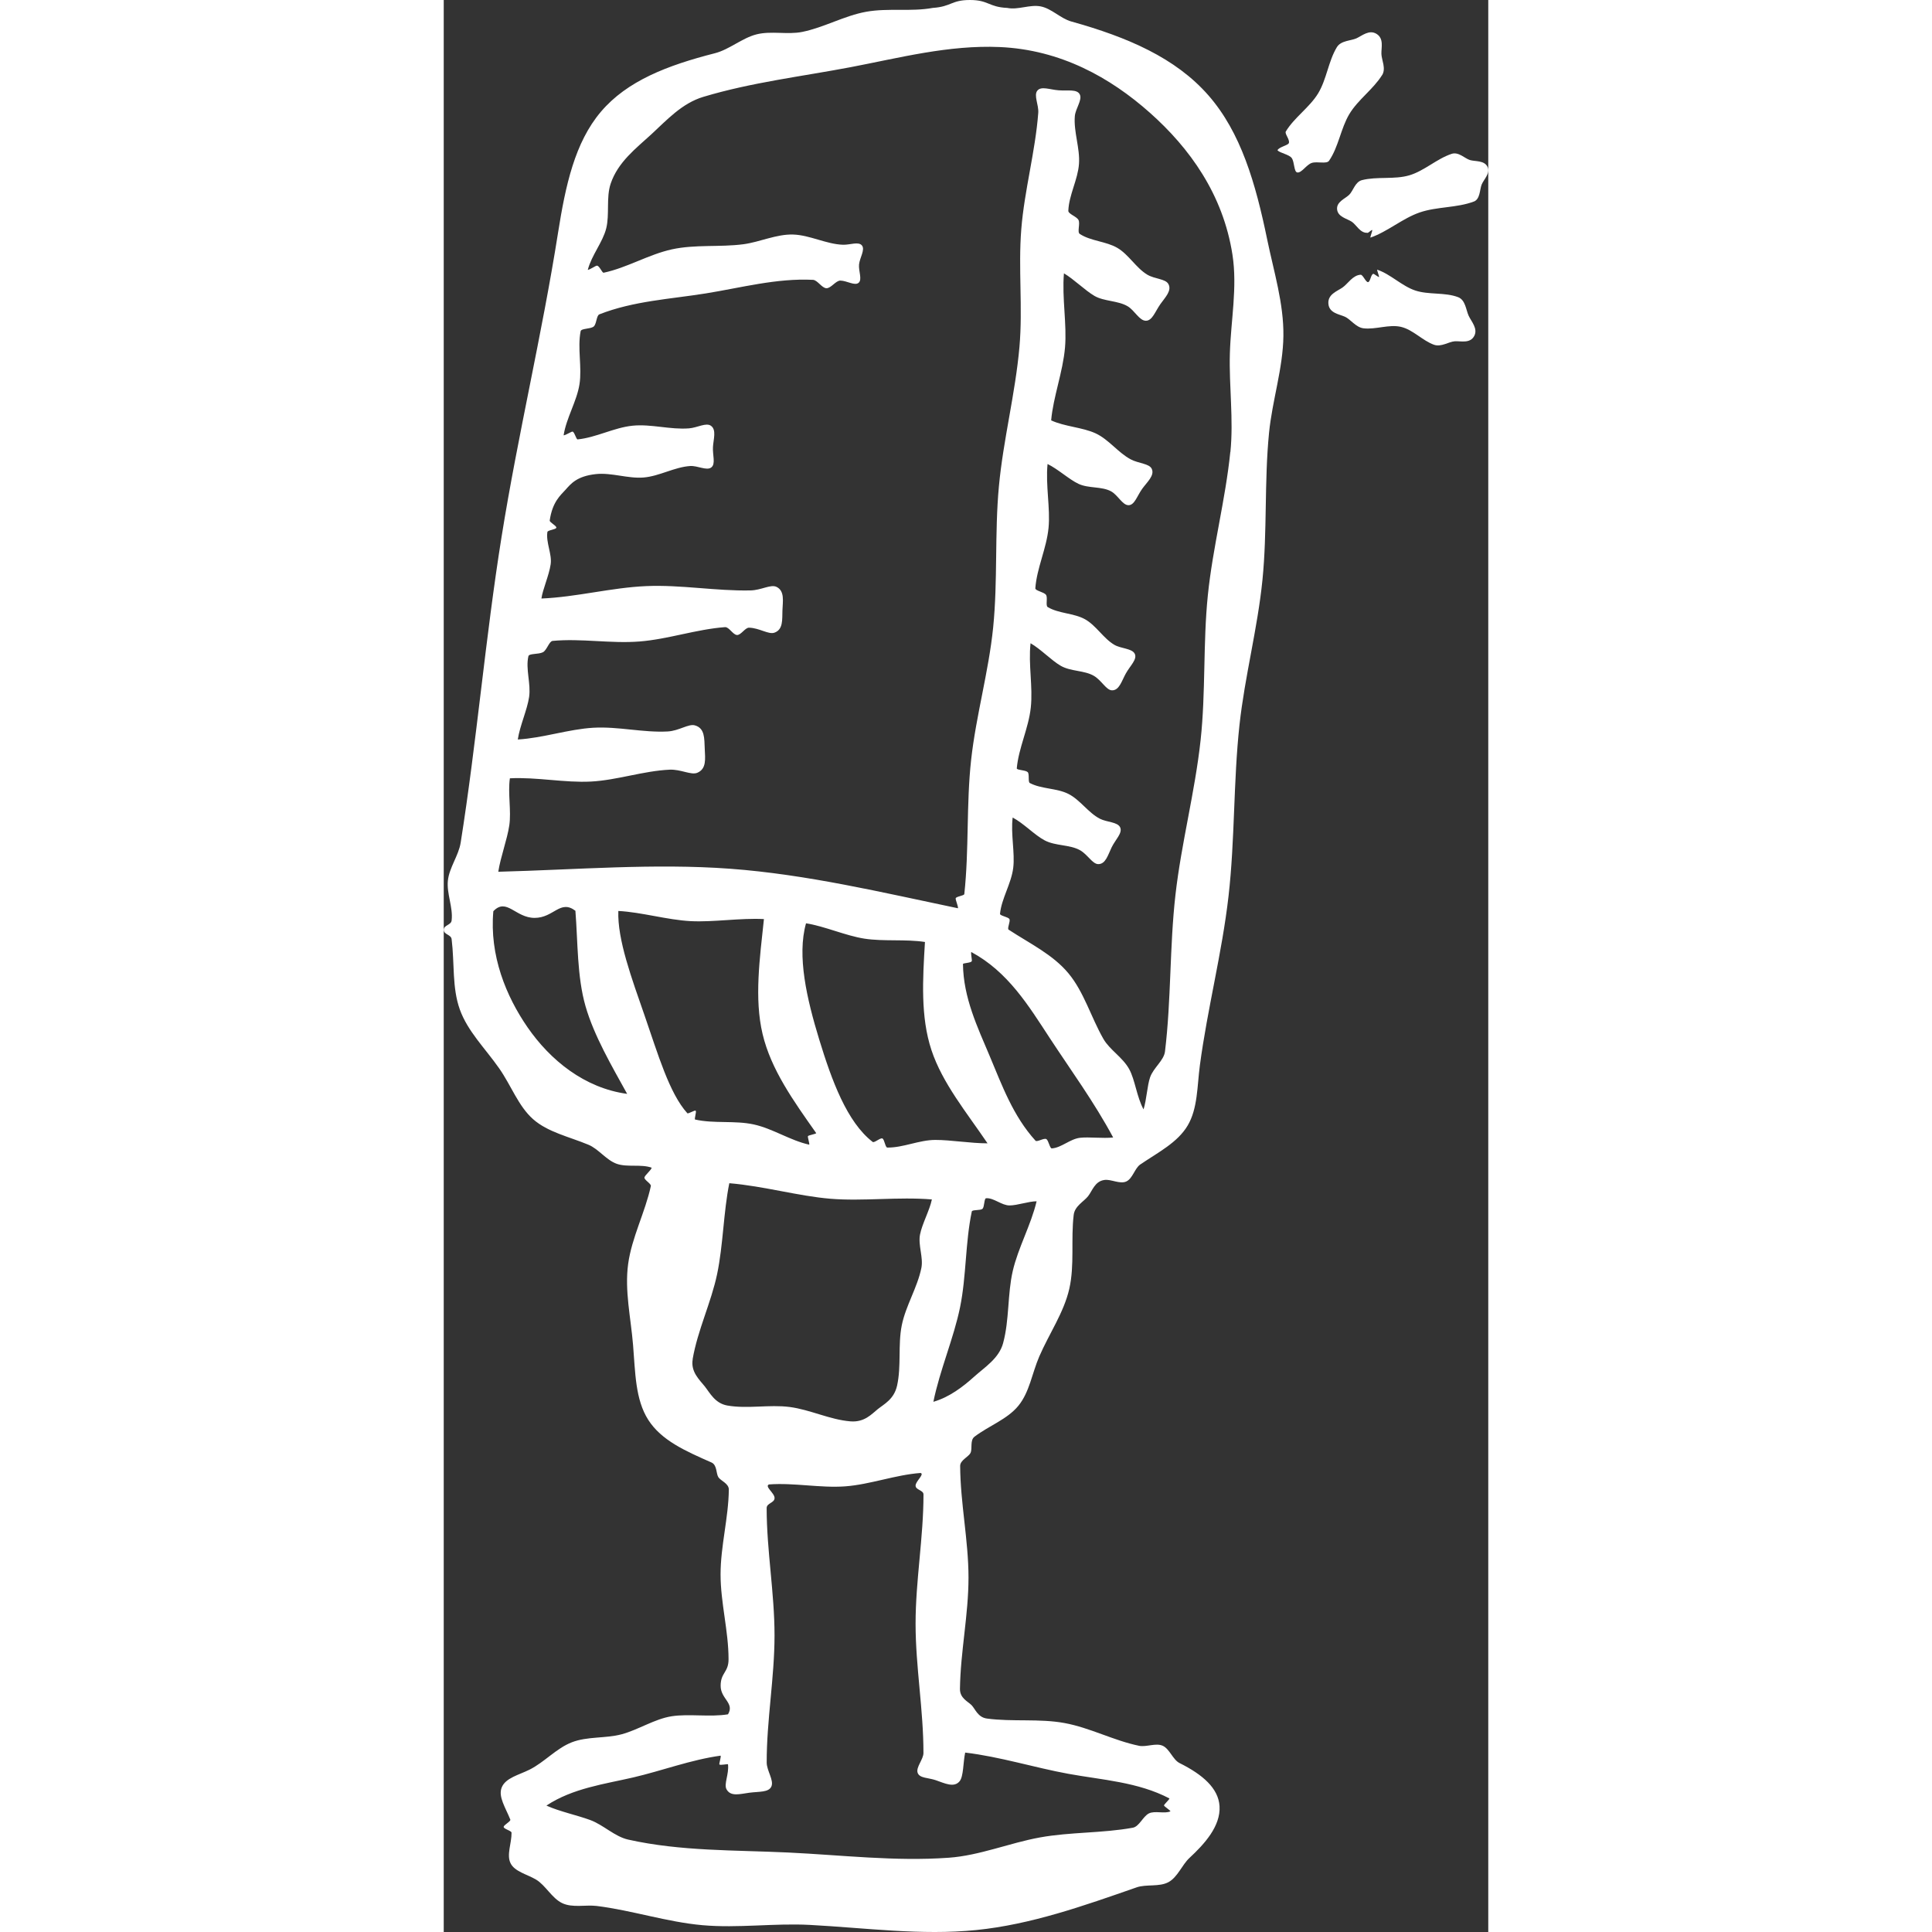 <?xml version="1.0" encoding="UTF-8"?>
<svg id="Layer_2" data-name="Layer 2" xmlns="http://www.w3.org/2000/svg" viewBox="0 0 264.01 488.32" width="180" height="180">
  <rect x="0" y="0" width="264.01" height="488.32" fill="#333333" stroke="none"/>
  <defs>
    <style>
      .cls-1 {
        fill: #fff;
        stroke-width: 0px;
        
      }
    </style>
  </defs>
  <g id="Layer_7" data-name="Layer 7">
    <g id="vKO0T7.tif">
      <g>
        <path class="cls-1" d="M208.14,60.57c-2.93-14.23-6.63-27.09-14.91-36.52s-20.37-14.65-34.62-18.62c-2.69-.75-4.97-3.27-7.72-3.81s-5.74.95-8.47.38C137.69,1.78,137.73,0,133,0s-4.67,1.68-9.39,2c-5.52,1.01-11.29-.02-16.81.97s-10.66,3.97-16.16,5.09c-3.72.76-7.87-.31-11.56.62s-6.87,3.84-10.56,4.78c-12.01,3.06-22.17,6.99-28.78,14.77s-8.95,18.61-10.85,30.62c-4.05,25.7-10.14,51.08-14.26,76.76-4.12,25.69-6.27,51.69-10.35,77.39-.52,3.26-2.88,6.28-3.23,9.57s1.33,6.74.95,10.03C1.92,233.84,0,233.78,0,235.02s1.89,1.16,2,2.4c.75,6.03.08,12.21,2.07,17.74s6.38,9.79,9.93,14.85c3.06,4.37,4.86,9.57,8.58,12.86s9.06,4.42,13.98,6.46c2.59,1.07,4.52,3.9,7.18,4.83s6.15.02,8.82.98c-.12.63-1.73,1.9-1.83,2.47-.11.61,1.75,1.58,1.62,2.17-1.44,6.66-4.83,12.99-5.74,19.71s.67,13.54,1.24,20.41c.58,6.98.54,13.8,3.85,18.98s9.36,7.86,15.96,10.76c1.45.63,1.16,2.79,1.75,3.72s2.66,1.58,2.65,3.14c-.08,7.15-2.09,14.29-2.09,21.44s2.02,14.3,2.02,21.45c0,3.35-2,3.35-2,6.7s3.58,4.34,1.86,7.21c-4.48.75-9.89-.18-14.22.49s-8.42,3.42-12.68,4.56c-4.03,1.08-8.65.5-12.57,2.02s-6.96,5.06-10.7,6.92c-2.69,1.35-6.08,2.07-7.04,4.54-.9,2.31.97,5.03,2.19,8.08.18.45-1.69,1.34-1.68,1.86s1.99.96,1.99,1.45c.04,2.64-1.31,5.58-.25,7.72s4.17,2.78,6.44,4.13c2.41,1.44,4,4.7,6.6,5.95s5.97.38,8.74.72c8.95,1.11,17.73,4.06,26.73,4.86s18.15-.55,27.16-.07c14.08.75,28.15,2.7,42.02,1.3,13.85-1.4,27.11-6.1,40.55-10.79,2.44-.85,5.72-.06,8.05-1.32s3.43-4.38,5.32-6.13c3.74-3.47,7.9-8.01,7.59-13.07-.28-4.53-4.25-7.98-10.11-10.9-1.68-.84-2.5-3.56-4.23-4.36s-4.15.37-5.99,0c-6.39-1.31-12.41-4.57-18.83-5.75s-13.18-.27-19.64-1.14c-2.31-.31-2.96-2.45-3.87-3.38s-2.98-1.75-2.94-4.13c.13-9.39,2.17-18.77,2.16-28.17s-2.06-18.78-2.11-28.17c0-1.48,2.1-2.24,2.62-3.3s-.19-3.18,1.01-4.09c3.62-2.76,8.26-4.37,11.08-7.81s3.45-8.2,5.28-12.45c2.5-5.78,6.21-11.08,7.59-17.1s.37-12.53,1.12-18.72c.27-2.22,2.53-3.32,3.62-4.69s1.69-3.78,4.15-4.12c1.66-.24,3.89,1.12,5.51.39s2.15-3.35,3.54-4.3c4.48-3.05,9.41-5.51,11.98-9.84s2.39-9.97,3.09-15.22c1.9-14.31,5.6-28.4,7.24-42.75s1.21-28.92,2.77-43.28c1.34-12.3,4.58-24.39,5.81-36.7s.44-24.82,1.66-37.13c.81-8.2,3.53-16.3,3.63-24.5s-2.4-16.18-4.09-24.34ZM12.54,230.31c3.35-3.51,5.58,1.69,10.43,1.69s6.45-4.73,10.31-1.8c.63,7.85.4,16.63,2.56,24.13s6.67,15.17,10.52,22.15c-10.76-1.46-19.43-8.5-25.2-16.86-5.39-7.82-9.63-18.1-8.62-29.32ZM61.58,281.38c-4.56-5.01-7.45-15.01-10.77-24.58s-6.94-19.32-6.68-26.55c5.83.3,12.35,2.26,18.27,2.57,5.74.3,12.52-.83,18.53-.52-1.05,9.93-2.47,20.06-.34,29.05s7.82,16.92,13.56,25.06c-.13.23-1.96.52-2.09.75s.45,1.93.32,2.16c-4.8-1.05-9.21-4.06-14.01-5.11s-10.03-.16-14.82-1.24c-.29-.07.39-1.95.13-2.22-.23-.24-1.9.86-2.11.62ZM137.42,288.98c-4.26,0-9.26-.86-13.14-.86-4.14,0-8.16,1.99-12.16,1.93-.53,0-.71-2.07-1.25-2.3s-2.04,1.2-2.46.87c-6.5-5.01-10.35-15.56-13.5-25.86s-5.66-21.15-3.34-29.39c4.7.73,10,3.14,14.78,3.88s10.48.09,15.28.84c-.57,9.45-1.14,18.93,1.64,27.32s8.88,15.75,14.17,23.56ZM62.91,343.55c1.26-7.35,4.68-14.3,6.2-21.57s1.6-15.69,3.07-22.92c8.73.73,17.45,3.26,25.59,3.93s17.13-.53,25.61.17c-.54,2.69-2.45,6.12-2.99,8.84s.88,5.8.33,8.5c-1.01,4.96-3.95,9.52-4.95,14.48s-.08,10.33-1.19,15.26c-.78,3.45-3.29,4.65-4.87,5.92s-3.37,3.39-6.95,3.09c-5.19-.43-10.16-2.96-15.33-3.63s-10.63.53-15.75-.37c-3.14-.55-4.41-3.22-5.74-4.88s-3.56-3.66-3.01-6.82ZM131.79,442.97c8.79,1.04,17.52,3.8,26.05,5.36s17.63,2.06,25.58,6.23c.04.26-1.41,1.53-1.37,1.78s1.6,1.22,1.63,1.48c-1.5.68-3.96-.22-5.45.53s-2.44,3.31-4.05,3.61c-7.71,1.41-15.77,1.06-23.49,2.46s-15.26,4.58-23.07,5.13c-13.51.97-27.06-.68-40.55-1.32s-27.13-.29-40.43-3.26c-3.45-.77-6.28-3.73-9.64-4.96s-7.78-2.16-11.05-3.64c6.64-4.4,14.77-5.45,21.96-7.12s14.62-4.48,22.07-5.5c.17.27-.42,2.04-.31,2.21.21.31,2.15-.19,2.18-.01.29,2.5-1.11,4.99-.37,6.31,1.06,1.92,3.41,1.17,5.75.86,2.54-.33,4.91-.05,5.59-1.59s-1.18-3.99-1.19-6.03c-.02-10.72,1.98-21.45,1.98-32.17s-1.99-21.45-1.99-32.17c0-1.27,2-1.27,2-2.53s-2.57-2.89-1.43-3.43c6.32-.48,13.05.95,19.32.48s12.62-2.9,19.01-3.38c1.08.3-1.26,2.08-1.26,3.2s2,1.12,2,2.23c0,10.89-2,21.78-2,32.67s2,21.78,1.99,32.67c0,1.63-1.95,3.61-1.47,5.01s2.69,1.22,4.57,1.87c2.31.8,4.62,1.97,6.03.28,1.02-1.22.88-4.73,1.42-7.28ZM141.4,339.44c-1.06,3.93-4.65,6.1-7.4,8.58s-6.24,5.15-10.24,6.29c1.63-8.03,5.15-16.07,6.75-23.92s1.3-16.28,2.96-24.18c.11-.51,2.2-.2,2.71-.69s.39-2.62.9-2.66c1.92-.15,3.93,1.82,5.92,1.82s4.83-1.05,6.85-1.05c-1.4,5.96-4.68,11.76-6.03,17.63s-.84,12.32-2.42,18.16ZM153.72,290.27c-.56.04-.82-2.05-1.43-2.37s-2.34.84-2.72.41c-5.67-6.23-8.48-14.03-11.56-21.35s-6.67-14.77-6.77-23.29c0-.29,2.05-.25,2.23-.75.1-.28-.28-1.86-.14-2.3,9.32,5.02,14.49,13.58,19.83,21.73s11.22,16.17,16.04,25.15c-2.61.29-6.08-.18-8.37.08-2.52.29-4.72,2.52-7.11,2.68ZM198.81,114.23c-1.23,12.14-4.44,24.09-5.68,36.23s-.51,24.49-1.83,36.63c-1.43,13.12-4.87,26.02-6.36,39.13s-1.05,26.45-2.64,39.55c-.28,2.29-2.91,4.09-3.76,6.51-.73,2.09-.88,5.61-1.66,8.12-1.72-3.14-2.14-7.45-3.61-10.14-1.65-3.03-4.94-4.88-6.54-7.68-3.13-5.46-4.89-11.83-8.84-16.58s-9.75-7.51-15.11-11.02c-.44-.28.52-2.14.19-2.69s-2.42-.82-2.37-1.32c.39-3.91,2.84-7.58,3.34-11.61.47-3.78-.66-8.58-.14-12.72,2.78,1.45,5.58,4.47,8.13,5.79,2.71,1.41,6.27,1.02,8.85,2.44,1.95,1.08,3.18,3.52,4.64,3.54,1.89.02,2.46-2.32,3.4-4.25.96-1.96,2.8-3.62,2.15-5.03s-3.36-1.28-5.14-2.2c-2.94-1.52-4.99-4.78-7.95-6.27s-6.82-1.2-9.75-2.75c-.51-.27-.03-2.32-.55-2.77-.64-.55-2.78-.47-2.74-.94.45-5.14,2.97-10.08,3.54-15.35s-.65-10.89-.06-16.27c2.6,1.49,5.31,4.38,7.66,5.72,2.53,1.44,5.95,1.11,8.36,2.53,1.95,1.15,3.11,3.62,4.56,3.65,1.85.04,2.44-2.35,3.5-4.25,1.11-1.99,2.92-3.57,2.27-4.96s-3.48-1.31-5.15-2.28c-2.79-1.63-4.63-4.92-7.45-6.48s-6.65-1.41-9.41-3.07c-.6-.36.07-2.43-.44-3.1-.56-.74-2.74-1.01-2.69-1.66.37-5.1,2.83-10.02,3.34-15.27.48-4.96-.78-10.75-.25-16.13,2.61,1.26,5.45,3.9,7.81,5.01,2.55,1.2,5.88.6,8.25,1.9,1.72.94,2.87,3.5,4.4,3.5s2.14-2.29,3.46-4.14c1.23-1.71,3.19-3.36,2.42-5.04-.63-1.37-3.32-1.34-5.33-2.41-3.18-1.69-5.54-5.03-8.87-6.57s-7.86-1.7-11.23-3.28c.51-5.88,2.96-12.19,3.5-18.4.51-5.88-.8-12.55-.27-18.76,2.53,1.48,5.32,4.31,7.73,5.71s5.95,1.16,8.39,2.62c1.74,1.04,2.95,3.65,4.59,3.65s2.33-2.32,3.7-4.25c1.18-1.67,2.93-3.36,1.98-5.05-.73-1.31-3.45-1.23-5.33-2.35-2.84-1.71-4.69-5.08-7.55-6.76s-6.76-1.71-9.52-3.54c-.68-.46.15-2.56-.3-3.49s-2.61-1.53-2.58-2.35c.15-3.99,2.4-7.85,2.69-11.83s-1.37-8.1-1.05-12.07c.16-1.95,1.96-4.14,1.25-5.52s-2.99-.86-5.3-1.03c-2.24-.16-4.45-1.13-5.42.08s.38,3.6.23,5.61c-.75,9.85-3.5,19.56-4.29,29.41s.4,19.87-.46,29.72c-1.04,11.83-4.1,23.48-5.2,35.3s-.26,23.84-1.45,35.65c-1.14,11.24-4.33,22.25-5.57,33.48s-.5,22.66-1.72,33.89c-.04.44-2.09.6-2.18,1.09-.07.41.66,2,.58,2.51-19.17-4-38.16-8.55-57.57-9.99-19.25-1.42-38.91.25-58.62.76.55-3.67,2.24-8.1,2.78-11.72s-.4-8.2.15-11.9c6.71-.35,13.89,1.17,20.5.82s13.22-2.69,19.87-3c2.83-.13,5.42,1.43,6.98.79,2.39-.99,2.01-3.53,1.9-6.12-.12-2.59.05-5.15-2.49-5.87-1.6-.46-4,1.38-6.86,1.54-6.2.34-12.52-1.3-18.8-.94s-12.73,2.6-19.1,2.97c.51-3.45,2.39-7.51,2.86-10.75.49-3.39-.93-7.06-.18-10.3.17-.75,2.55-.42,3.68-1.01.99-.52,1.56-2.77,2.44-2.86,7.25-.68,14.68.72,21.94.15s14.37-3.09,21.64-3.63c.99-.08,2.01,1.94,3.02,1.99s2.06-1.88,3.05-1.85c2.61.06,4.93,1.79,6.42,1.26,2.23-.8,1.94-3.28,2.02-5.64.08-2.28.62-4.91-1.51-5.94-1.45-.7-3.87.85-6.54.9-8.75.19-17.56-1.47-26.38-1.09s-17.6,2.77-26.49,3.14c.33-2.34,1.93-5.84,2.34-8.67.37-2.53-1.23-5.48-.83-8.14.07-.49,2.15-.61,2.26-1.09s-1.74-1.34-1.67-1.83c.68-4.73,2.75-6.38,4.01-7.78,1.33-1.48,2.83-3.42,7.66-3.94,3.95-.43,8.1,1.19,12.07.86s7.77-2.63,11.74-2.9c1.9-.13,4.18,1.25,5.35.36s.3-3.14.43-5.2c.12-1.94.93-4.31-.51-5.33-1.23-.88-3.46.49-5.54.65-4.71.38-9.59-1.15-14.28-.67s-9.19,2.99-13.88,3.46c-.36.04-.81-1.96-1.3-1.97-.34,0-1.75.94-2.24.94.69-4.42,3.33-8.58,4.01-12.9s-.55-9.08.29-13.41c.15-.75,2.42-.52,3.28-1.17.76-.58.69-2.8,1.46-3.1,8.61-3.38,17.91-3.85,26.84-5.28,8.93-1.43,17.91-3.89,27.14-3.44,1.16.06,2.25,2.09,3.41,2.12s2.37-1.95,3.53-1.93c1.67.04,3.63,1.38,4.6.56s-.04-2.97.11-4.61c.16-1.72,1.59-3.74.74-4.82s-3.01-.13-4.81-.19c-4.2-.14-8.37-2.45-12.59-2.58s-8.39,1.89-12.55,2.45c-5.97.79-12.22,0-18.12,1.3s-11.33,4.66-17.22,5.9c-.38.08-1.09-1.85-1.73-1.78-.37.04-1.7.99-2.28,1.06.97-3.73,3.78-6.98,4.66-10.49s-.05-7.8,1.12-11.29c1.85-5.5,6.44-8.95,10.28-12.48s7.7-7.84,13.14-9.47c12.17-3.66,24.86-5.15,37.27-7.51,12.36-2.36,24.77-5.64,37.65-5.08,15.39.68,27.95,7.71,37.98,16.63s18.46,20.59,20.84,35.83c1.29,8.3-.41,16.7-.65,24.97s.97,16.69.13,24.97Z"/>
        <path class="cls-1" d="M237.15,19.01c-2.25,3.59-6.09,6.2-8.26,9.83s-2.72,8.32-5.13,11.8c-.62.89-2.99.09-4.36.54s-2.55,2.56-3.65,2.41c-.88-.12-.69-2.58-1.4-3.62-.63-.93-3.04-1.29-3.62-2,.4-.83,2.6-1.21,2.86-1.78.38-.83-1.1-2.38-.75-2.96,2.14-3.55,6-6.07,8.16-9.62s2.59-8.13,4.74-11.68c1.03-1.7,3.5-1.6,4.92-2.23s3.23-2.31,5.12-1.13c1.9,1.18,1.17,3.49,1.22,5.06s1.23,3.68.17,5.38Z"/>
        <path class="cls-1" d="M260.34,50.95c-4.3,1.62-9.32,1.25-13.67,2.75s-8.11,4.86-12.45,6.36c-.07-.21.53-1.7.46-1.91s-1.14.9-1.21.69c-1.82.12-2.78-2-3.95-2.79s-3.52-1.2-3.72-3.12c-.19-1.93,2.02-2.69,3.05-3.69s1.49-3.26,3.23-3.71c3.82-.98,8.16-.1,11.95-1.21s6.96-4.19,10.71-5.43c1.77-.59,3.34,1.17,4.63,1.56,1.37.41,3.65.03,4.47,1.75.76,1.61-1.01,3.19-1.51,4.47s-.36,3.67-1.97,4.28Z"/>
        <path class="cls-1" d="M260.46,84.92c-1.05,1.96-3.33,1.25-4.91,1.34-1.47.08-3.43,1.52-5.25.88-2.9-1.03-5.32-3.81-8.34-4.52s-6.43.73-9.48.36c-1.94-.23-3.28-2.3-4.73-2.94s-3.97-.9-4.15-3.29c-.18-2.37,2.2-3.13,3.56-4.07s2.59-3.13,4.59-3.24c.58-.03,1.29,1.91,1.87,1.87s.74-2.04,1.32-2.08c.06-.17,1.39.94,1.46.77s-.54-1.66-.47-1.84c3.4,1.14,6.24,4.14,9.64,5.27s7.47.4,10.82,1.68c1.86.71,1.99,3.23,2.66,4.69s2.41,3.25,1.41,5.13Z"/>
      </g>
    </g>
  </g>
</svg>